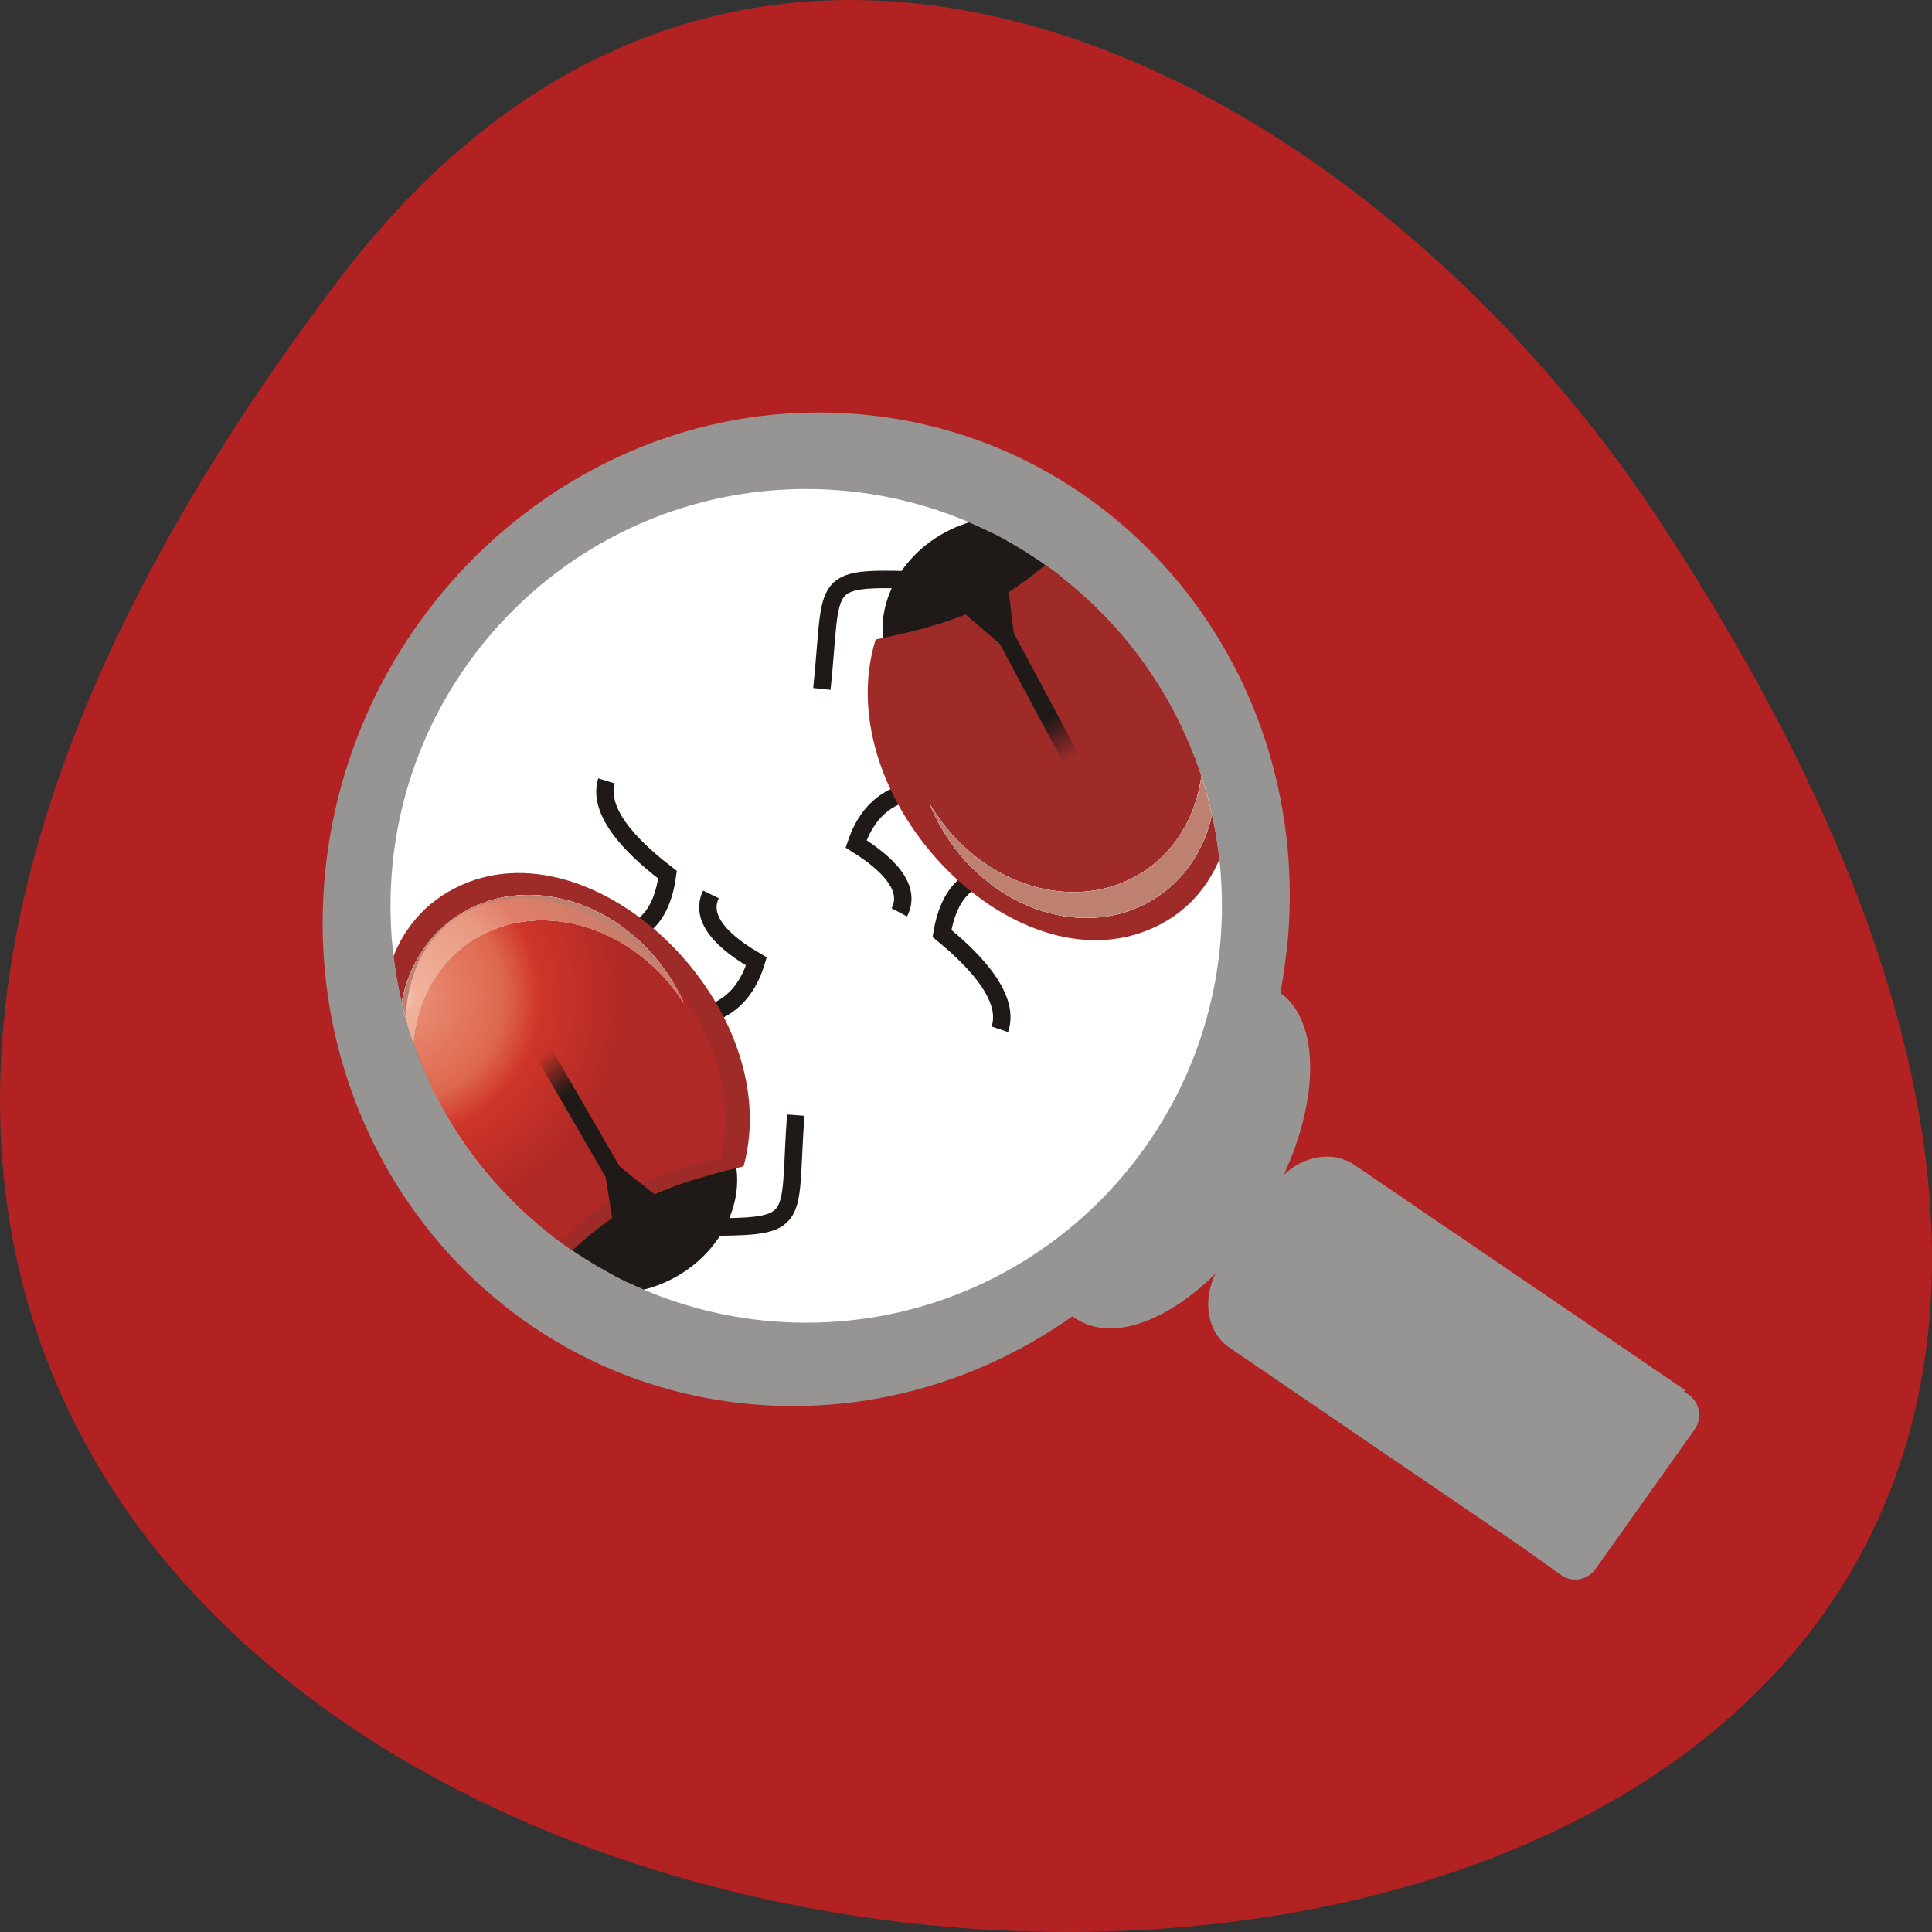 <svg xmlns="http://www.w3.org/2000/svg" xmlns:xlink="http://www.w3.org/1999/xlink" viewBox="0 0 256 256"><rect x="0" y="0" width="256" height="256" fill="#333333" stroke="none"/><defs><path fill="none" stroke-width="2.083" d="m 160.43 166.76 c 3.643 -0.305 5.768 -2.751 6.378 -7.336 -2.983 -2.285 -8.565 -6.965 -7.289 -11.184" id="A"/><path fill="none" stroke-width="2.083" d="m 136.63 180.57 c -2.073 3.01 -5.251 3.643 -9.534 1.894 -0.503 -3.723 -1.795 -10.892 -6.091 -11.877" id="B"/><path d="m 152.75 204.49 c -14.767 -3.908 -24.5 -32.25 -10.465 -40.4 14.15 -8.207 35.28 12.141 30.892 29.08 -9.654 2.231 -13.513 4.231 -20.427 11.315 z" id="C"/><path d="m 168 207.23 c -6.337 3.676 -14.02 2.272 -17.15 -3.132 l -0.109 -0.196 l 22.943 -13.31 l 0.116 0.191 c 3.136 5.405 0.54 12.771 -5.796 16.447 z" id="D"/><path fill="none" stroke-width="2.083" d="m 169.69 201.41 c 13.592 -0.025 11.466 0.155 12.434 -13.342" id="E"/><path d="m 288.26 220.99 l 0.58 0.413 c 1.323 0.943 1.632 2.791 0.691 4.114 l -11.865 16.652 c -0.943 1.323 -2.791 1.632 -4.113 0.691 l -4.671 -3.328 l -34.926 -23.753 c -2.628 -1.772 -3.295 -5.565 -1.671 -8.83 -5.728 5.643 -12.151 8.06 -16.42 5.53 -0.255 -0.119 -0.47 -0.301 -0.671 -0.445 -10.377 7.316 -23.04 11.32 -36.38 10.618 -31.821 -1.685 -55.54 -29.556 -53.03 -62.18 2.542 -32.636 30.366 -57.761 62.15 -56.05 31.808 1.727 55.55 29.551 53.04 62.2 -0.215 2.324 -0.523 4.595 -0.928 6.868 4.636 3.381 4.687 12.419 0.391 21.695 2.453 -2.315 5.927 -2.894 8.433 -1.192 l 39.509 26.834 l -0.123 0.172 z m -143.91 -85.5 c 15.733 -22.24 46.05 -27.852 67.71 -12.539 21.658 15.316 26.467 45.768 10.733 68.01 -15.73 22.24 -46.05 27.852 -67.71 12.531 -21.658 -15.313 -26.463 -45.764 -10.734 -68 z" id="F"/><clipPath id="9"><path d="m 136.44 179.39 c -0.542 -1.563 -1.01 -3.161 -1.393 -4.791 0.859 -4.487 3.371 -8.405 7.363 -10.721 8.14 -4.722 19.336 -1.01 25.01 8.297 0.507 0.832 0.95 1.684 1.336 2.543 -5.757 -8.949 -16.704 -12.457 -24.702 -7.818 -4.507 2.615 -7.128 7.274 -7.61 12.489 z"/></clipPath><clipPath id="8"><path d="m 230.6 147.69 c 0.493 1.506 0.914 3.043 1.263 4.607 -1.01 4.46 -3.652 8.293 -7.722 10.476 -8.291 4.449 -19.358 0.366 -24.715 -9.122 -0.48 -0.848 -0.895 -1.714 -1.251 -2.585 5.456 9.135 16.281 13 24.428 8.631 4.528 -2.431 7.294 -6.902 7.997 -12.01 z"/></clipPath><clipPath id="7"><path d="m 183.38 113.46 c 27.428 0 49.671 22.244 49.671 49.671 0 27.428 -22.244 49.671 -49.671 49.671 -27.428 0 -49.671 -22.244 -49.671 -49.671 0 -27.428 22.244 -49.671 49.671 -49.671 z"/></clipPath><linearGradient y2="180.92" x2="151.91" y1="185.2" x1="154.93" gradientUnits="userSpaceOnUse" id="6"><stop stop-color="#fff"/><stop stop-opacity="0" stop-color="#fff" offset="1"/></linearGradient><linearGradient xlink:href="#6" y2="145.44" x2="215.21" y1="141.06" x1="212.33" gradientUnits="userSpaceOnUse" id="5"/><mask id="3"><path d="m 141.39 163.08 h 24.05 v 39.956 h -24.05 z" fill="url(#6)"/></mask><mask id="2"><path d="m 202.38 122.92 h 22.787 v 40.663 h -22.787 z" fill="url(#5)"/></mask><mask id="4"><path d="m 141.39 163.08 h 24.05 v 39.956 h -24.05 z" fill="url(#6)"/></mask><radialGradient r="26.85" cy="174.01" cx="134.92" gradientUnits="userSpaceOnUse" id="0"><stop stop-color="#f4cebf"/><stop stop-color="#f0b29c" offset="0.071"/><stop stop-color="#e99881" offset="0.459"/><stop stop-color="#e07e68" offset="0.62"/><stop stop-color="#ca7e6c" offset="1"/></radialGradient><radialGradient r="26.85" cy="174.01" cx="134.92" gradientUnits="userSpaceOnUse" id="1"><stop stop-color="#ecb19f"/><stop stop-color="#e88d74" offset="0.071"/><stop stop-color="#de674e" offset="0.459"/><stop stop-color="#cf3529" offset="0.62"/><stop stop-color="#af2926" offset="1"/></radialGradient><radialGradient xlink:href="#0" id="G" gradientUnits="userSpaceOnUse" cx="134.92" cy="174.01" r="26.85"/></defs><path d="m 44.834 37.13 c -201.82 266.38 353.59 304.22 175.35 32.31 c -40.634 -61.991 -121.89 -102.86 -175.35 -32.31 z" fill="#b22222" color="#000"/><g transform="matrix(1.109 0 0 1.112 -96.54 -61.37)" fill-rule="evenodd"><use xlink:href="#F" width="1" height="1" fill="#969594"/><path d="m 183.38 113.46 c 27.428 0 49.671 22.244 49.671 49.671 0 27.428 -22.244 49.671 -49.671 49.671 -27.428 0 -49.671 -22.244 -49.671 -49.671 0 -27.428 22.244 -49.671 49.671 -49.671 z" fill="#fff" id="H"/><g clip-path="url(#7)"><g><g><g stroke="#1f1a17"><use xlink:href="#B" width="1" height="1"/><path d="m 139.89 194.16 c -2.29 2.636 -5.323 3.518 -9.1 2.65 -0.02 -2.889 -0.357 -8.413 -4.233 -8.675" fill="none" stroke-width="2.083"/><use xlink:href="#E" width="1" height="1"/><use xlink:href="#A" width="1" height="1"/><g fill="none" stroke-width="2.083"><path d="m 170.61 176.33 c 3.425 -0.679 5.696 -2.874 6.816 -6.58 -2.499 -1.45 -7.127 -4.486 -5.431 -7.981"/><path d="m 162.46 205.38 c -6.768 11.786 -5.557 10.03 -17.753 4.17"/></g></g><use xlink:href="#D" width="1" height="1" fill="#1f1a17"/><path d="m 152.17 207.33 c -16.997 -4.256 -27.854 -36.417 -11.544 -45.88 16.441 -9.537 40.569 13.362 35.27 32.719 -11.174 2.67 -15.655 5 -23.731 13.161 z" fill="#9f2b29"/><use xlink:href="#C" width="1" height="1" fill="url(#1)"/><path d="m 160.41,201.73 5.62,-3.6 -7.07,-5.64" fill="#1f1a17"/></g><g clip-path="url(#9)"><path d="m 468.75 489.76 h -634.04 v -627.92 h 634.04" fill="#fff"/><g><use xlink:href="#F" width="1" height="1" fill="#b7b6b5"/><use id="I" xlink:href="#H"/></g><g><g><use xlink:href="#B" width="1" height="1" stroke="#706e6d"/><path id="S" d="m 139.89 194.16 c -2.29 2.636 -5.323 3.518 -9.1 2.65 -0.02 -2.889 -0.357 -8.413 -4.233 -8.675" fill="none" stroke="#706e6d" stroke-width="2.083"/></g><use xlink:href="#E" width="1" height="1" stroke="#706e6d"/><g><use xlink:href="#A" width="1" height="1" stroke="#706e6d"/><path id="T" d="m 170.61 176.33 c 3.425 -0.679 5.696 -2.874 6.816 -6.58 -2.499 -1.45 -7.127 -4.486 -5.431 -7.981" fill="none" stroke="#706e6d" stroke-width="2.083"/></g><path id="J" d="m 162.46 205.38 c -6.768 11.786 -5.557 10.03 -17.753 4.17" fill="none" stroke="#706e6d" stroke-width="2.083"/><use xlink:href="#D" width="1" height="1" fill="#706e6d"/><path id="K" d="m 152.17 207.33 c -16.997 -4.256 -27.854 -36.417 -11.544 -45.88 16.441 -9.537 40.569 13.362 35.27 32.719 -11.174 2.67 -15.655 5 -23.731 13.161 z" fill="#be8171"/><use xlink:href="#C" width="1" height="1" fill="url(#G)"/><path id="L" d="m 160.41,201.73 5.62,-3.6 -7.07,-5.64" fill="#706e6d"/></g></g><path d="M 164.41,201.99 142.439,164.118" mask="url(#4)" fill="none" stroke="#1f1a17" stroke-width="2.083"/><g><g fill="none" stroke="#1f1a17" stroke-width="2.083"><path d="m 230.47 146.29 c 2.172 -2.941 5.369 -3.467 9.592 -1.578 0.38 3.738 1.433 10.946 5.694 12.07" id="M"/><path d="m 227.66 132.6 c 2.378 -2.558 5.437 -3.34 9.18 -2.348 -0.077 2.889 0.077 8.42 3.943 8.812" id="N"/><path d="m 198.12 124.36 c -13.586 -0.426 -11.456 -0.535 -12.869 12.921" id="O"/><path d="m 206.22 159.3 c -3.651 0.183 -5.856 2.557 -6.618 7.12 2.906 2.383 8.33 7.245 6.914 11.419" id="P"/><path d="m 196.37 149.4 c -3.446 0.566 -5.79 2.683 -7.03 6.351 2.45 1.533 6.974 4.719 5.163 8.157" id="Q"/><path d="m 205.48 120.64 c 7.155 -11.556 5.887 -9.841 17.881 -3.58" id="R"/></g><path d="m 200,118.61 c 6.455,-3.464 14.09,-1.806 17.04,3.699 l 0.103,0.2 -23.372,12.542 -0.11,-0.196 c -2.954,-5.505 -0.116,-12.781 6.338,-16.245 z" fill="#1f1a17"/><path d="m 215.82 119.02 c 16.846 4.818 26.631 37.32 10.02 46.24 -16.748 8.988 -40.1 -14.698 -34.17 -33.869 11.257 -2.298 15.814 -4.478 24.15 -12.367 z" fill="#9f2b29"/><path d="m 207.41,124.35 -5.75,3.41 6.89,5.88" fill="#1f1a17"/></g><g clip-path="url(#8)"><path d="m 532.32 464.57 h -634.15 v -627.52 h 634.15" fill="#fff"/><g><use xlink:href="#F" width="1" height="1" fill="#b7b6b5"/><use xlink:href="#I" width="1" height="1"/></g><g><g><g><use xlink:href="#B" width="1" height="1" stroke="#706e6d"/><use xlink:href="#S" width="1" height="1"/></g><use xlink:href="#E" width="1" height="1" stroke="#706e6d"/><g><use xlink:href="#A" width="1" height="1" stroke="#706e6d"/><use xlink:href="#T" width="1" height="1"/></g><use xlink:href="#J" width="1" height="1"/><use xlink:href="#D" width="1" height="1" fill="#706e6d"/><use xlink:href="#K" width="1" height="1"/><use xlink:href="#C" width="1" height="1" fill="url(#G)"/><use xlink:href="#L" width="1" height="1"/><path d="M 164.41,201.99 142.439,164.118" mask="url(#3)" fill="none" stroke="#706e6d" stroke-width="2.083"/></g><g><g fill="none" stroke="#706e6d" stroke-width="2.083"><use xlink:href="#M"/><use xlink:href="#N"/><use xlink:href="#O"/><use xlink:href="#P"/><use xlink:href="#Q"/><use xlink:href="#R"/></g><path d="m 200,118.61 c 6.455,-3.464 14.09,-1.806 17.04,3.699 l 0.103,0.2 -23.372,12.542 -0.11,-0.196 c -2.954,-5.505 -0.116,-12.781 6.338,-16.245 z" fill="#706e6d"/><path d="m 215.82 119.02 c 16.846 4.818 26.631 37.32 10.02 46.24 -16.748 8.988 -40.1 -14.698 -34.17 -33.869 11.257 -2.298 15.814 -4.478 24.15 -12.367 z" fill="#be8171"/><path d="m 207.41,124.35 -5.75,3.41 6.89,5.88" fill="#706e6d"/></g></g></g><path d="m 203.42,123.96 20.703,38.579" mask="url(#2)" fill="none" stroke="#1f1a17" stroke-width="2.083"/></g></g></g></svg>